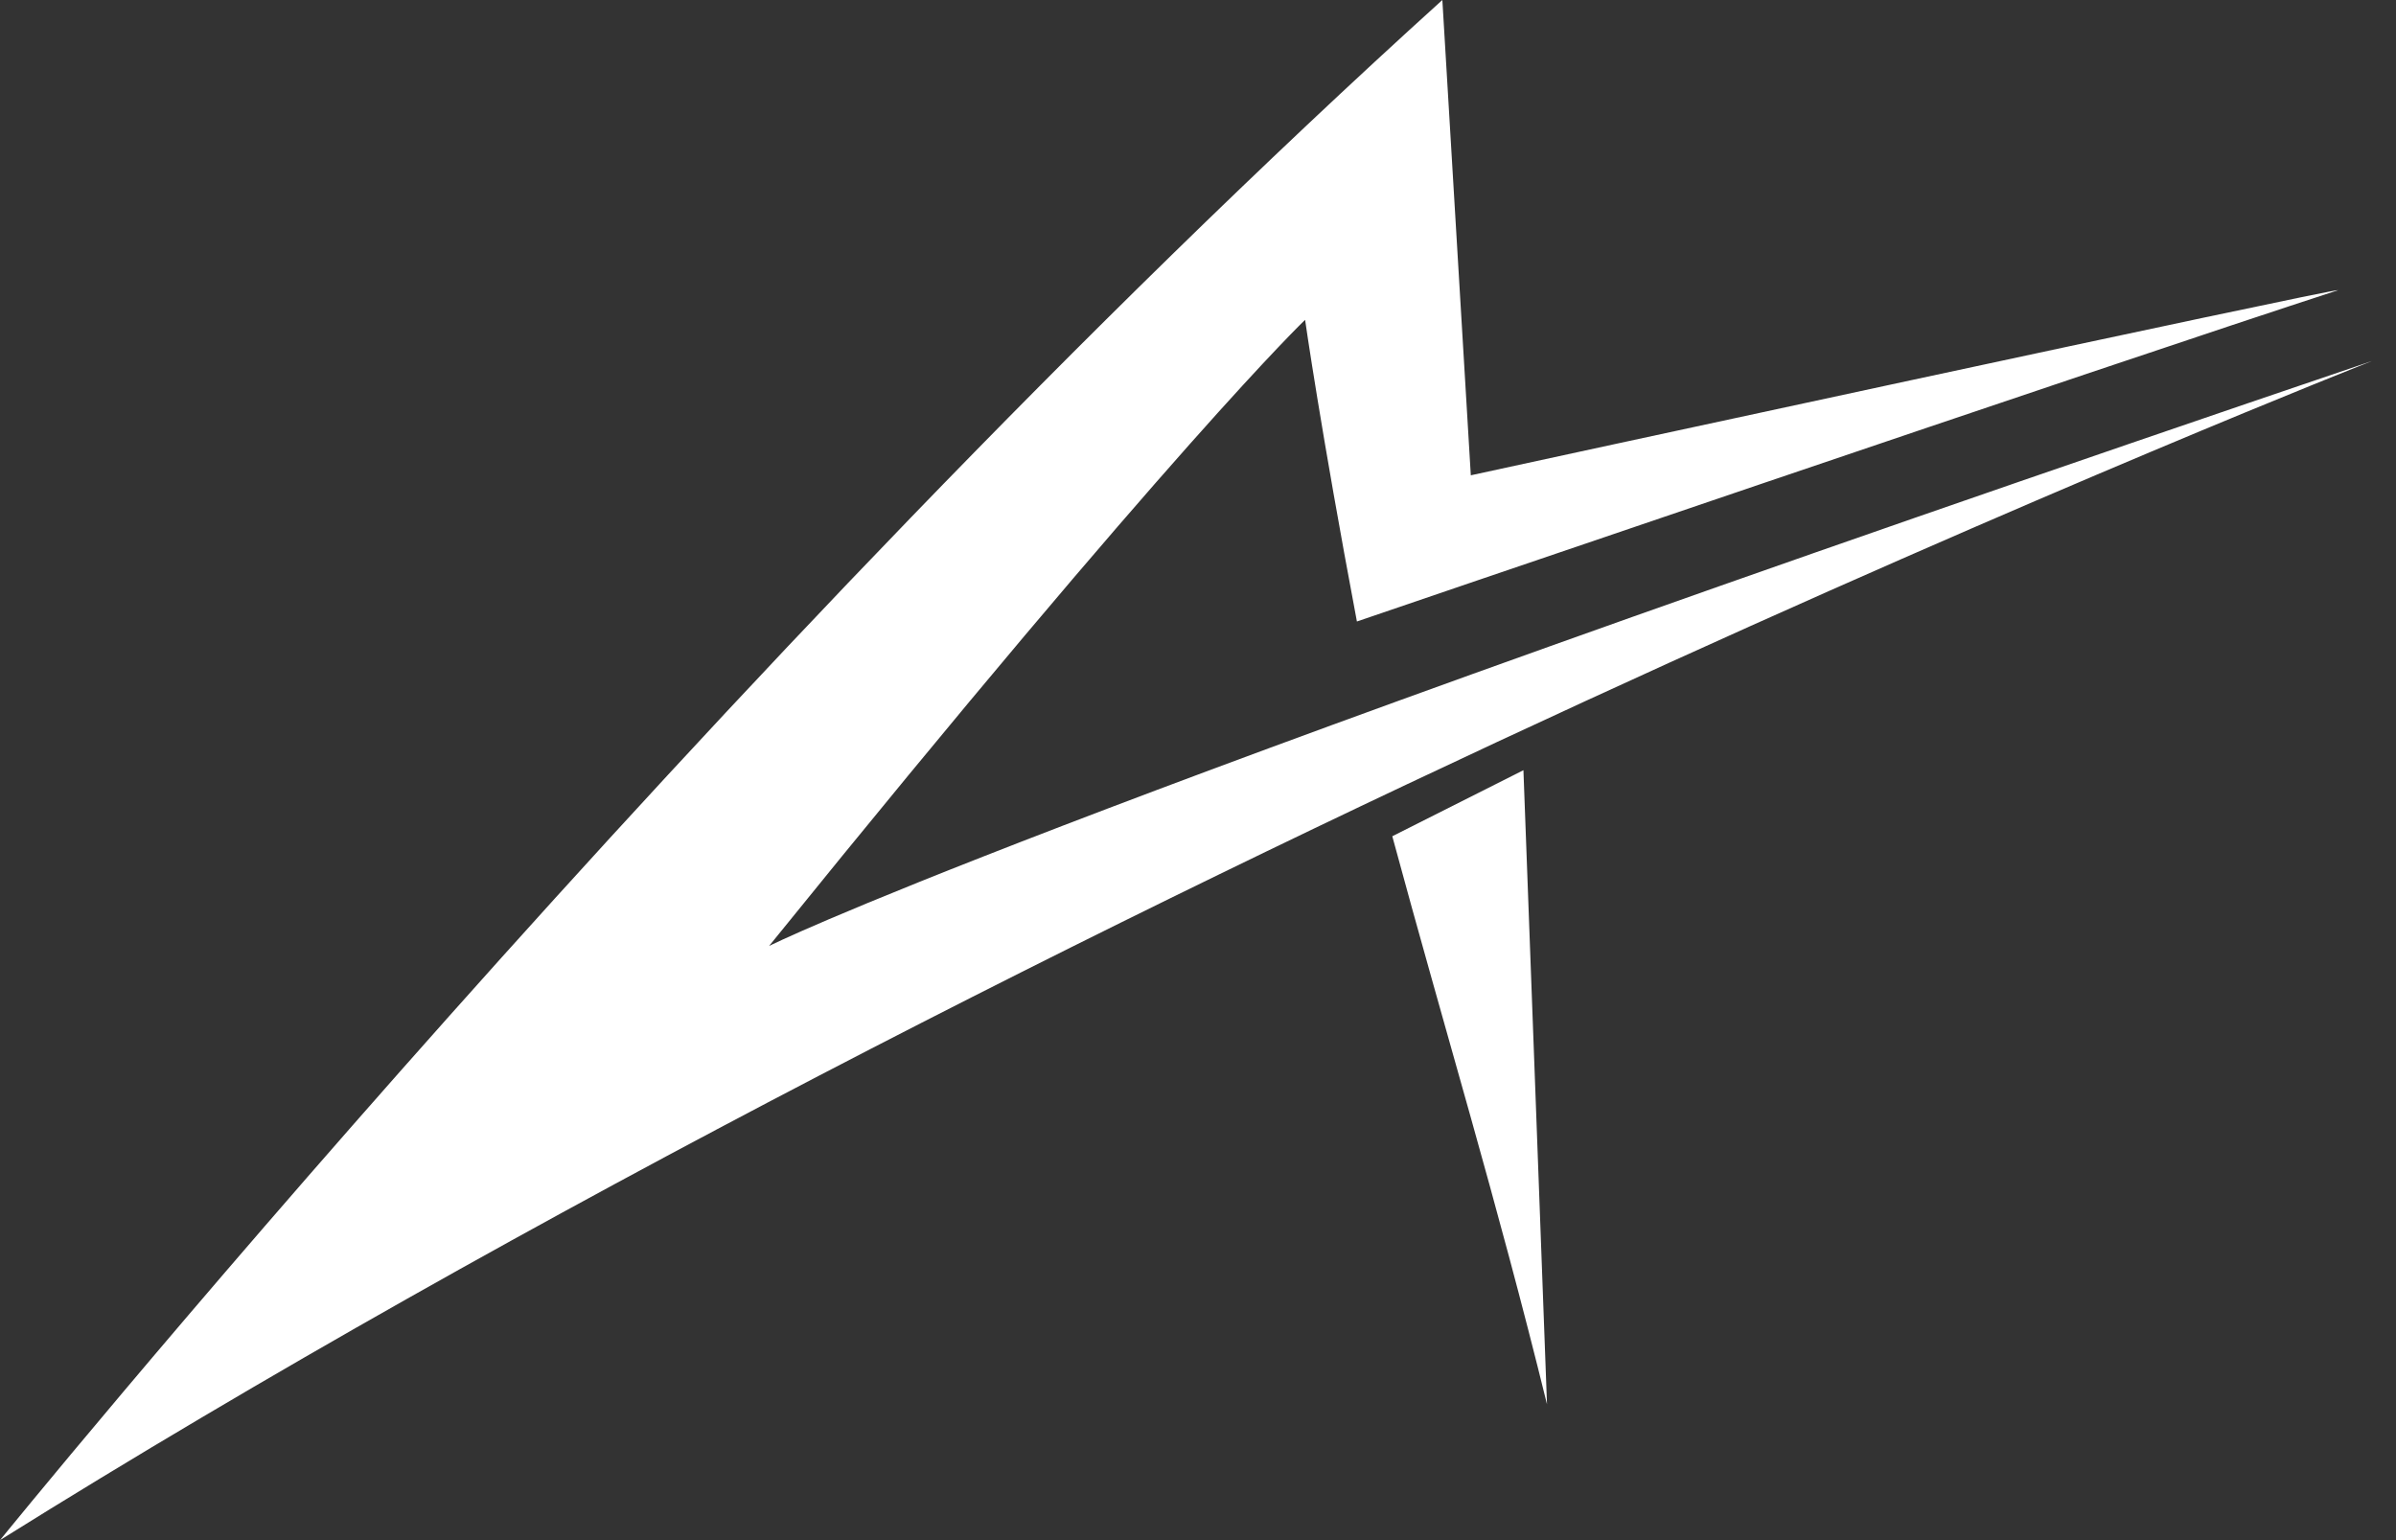 <svg width="56" height="36" viewBox="0 0 56 36" fill="none" xmlns="http://www.w3.org/2000/svg">
<rect x="0" y="0" width="56" height="36" fill="#333333" stroke="none"/>
<path d="M32.541 19.547C33.767 24.08 34.991 28.078 36.157 32.825L35.606 18.003L32.541 19.547Z" fill="white"/>
<path d="M34.376 11.11L33.711 0C16.764 15.33 0 36 0 36C24.875 20.457 55.437 8.439 55.437 8.439C23.784 19.175 17.975 22.112 17.975 22.112C27.476 10.362 30.503 7.476 30.503 7.476C30.503 7.476 30.867 10.04 31.714 14.527C31.714 14.527 49.386 8.491 54.65 6.782C54.59 6.73 34.861 11.002 34.376 11.11Z" fill="white"/>
</svg>
